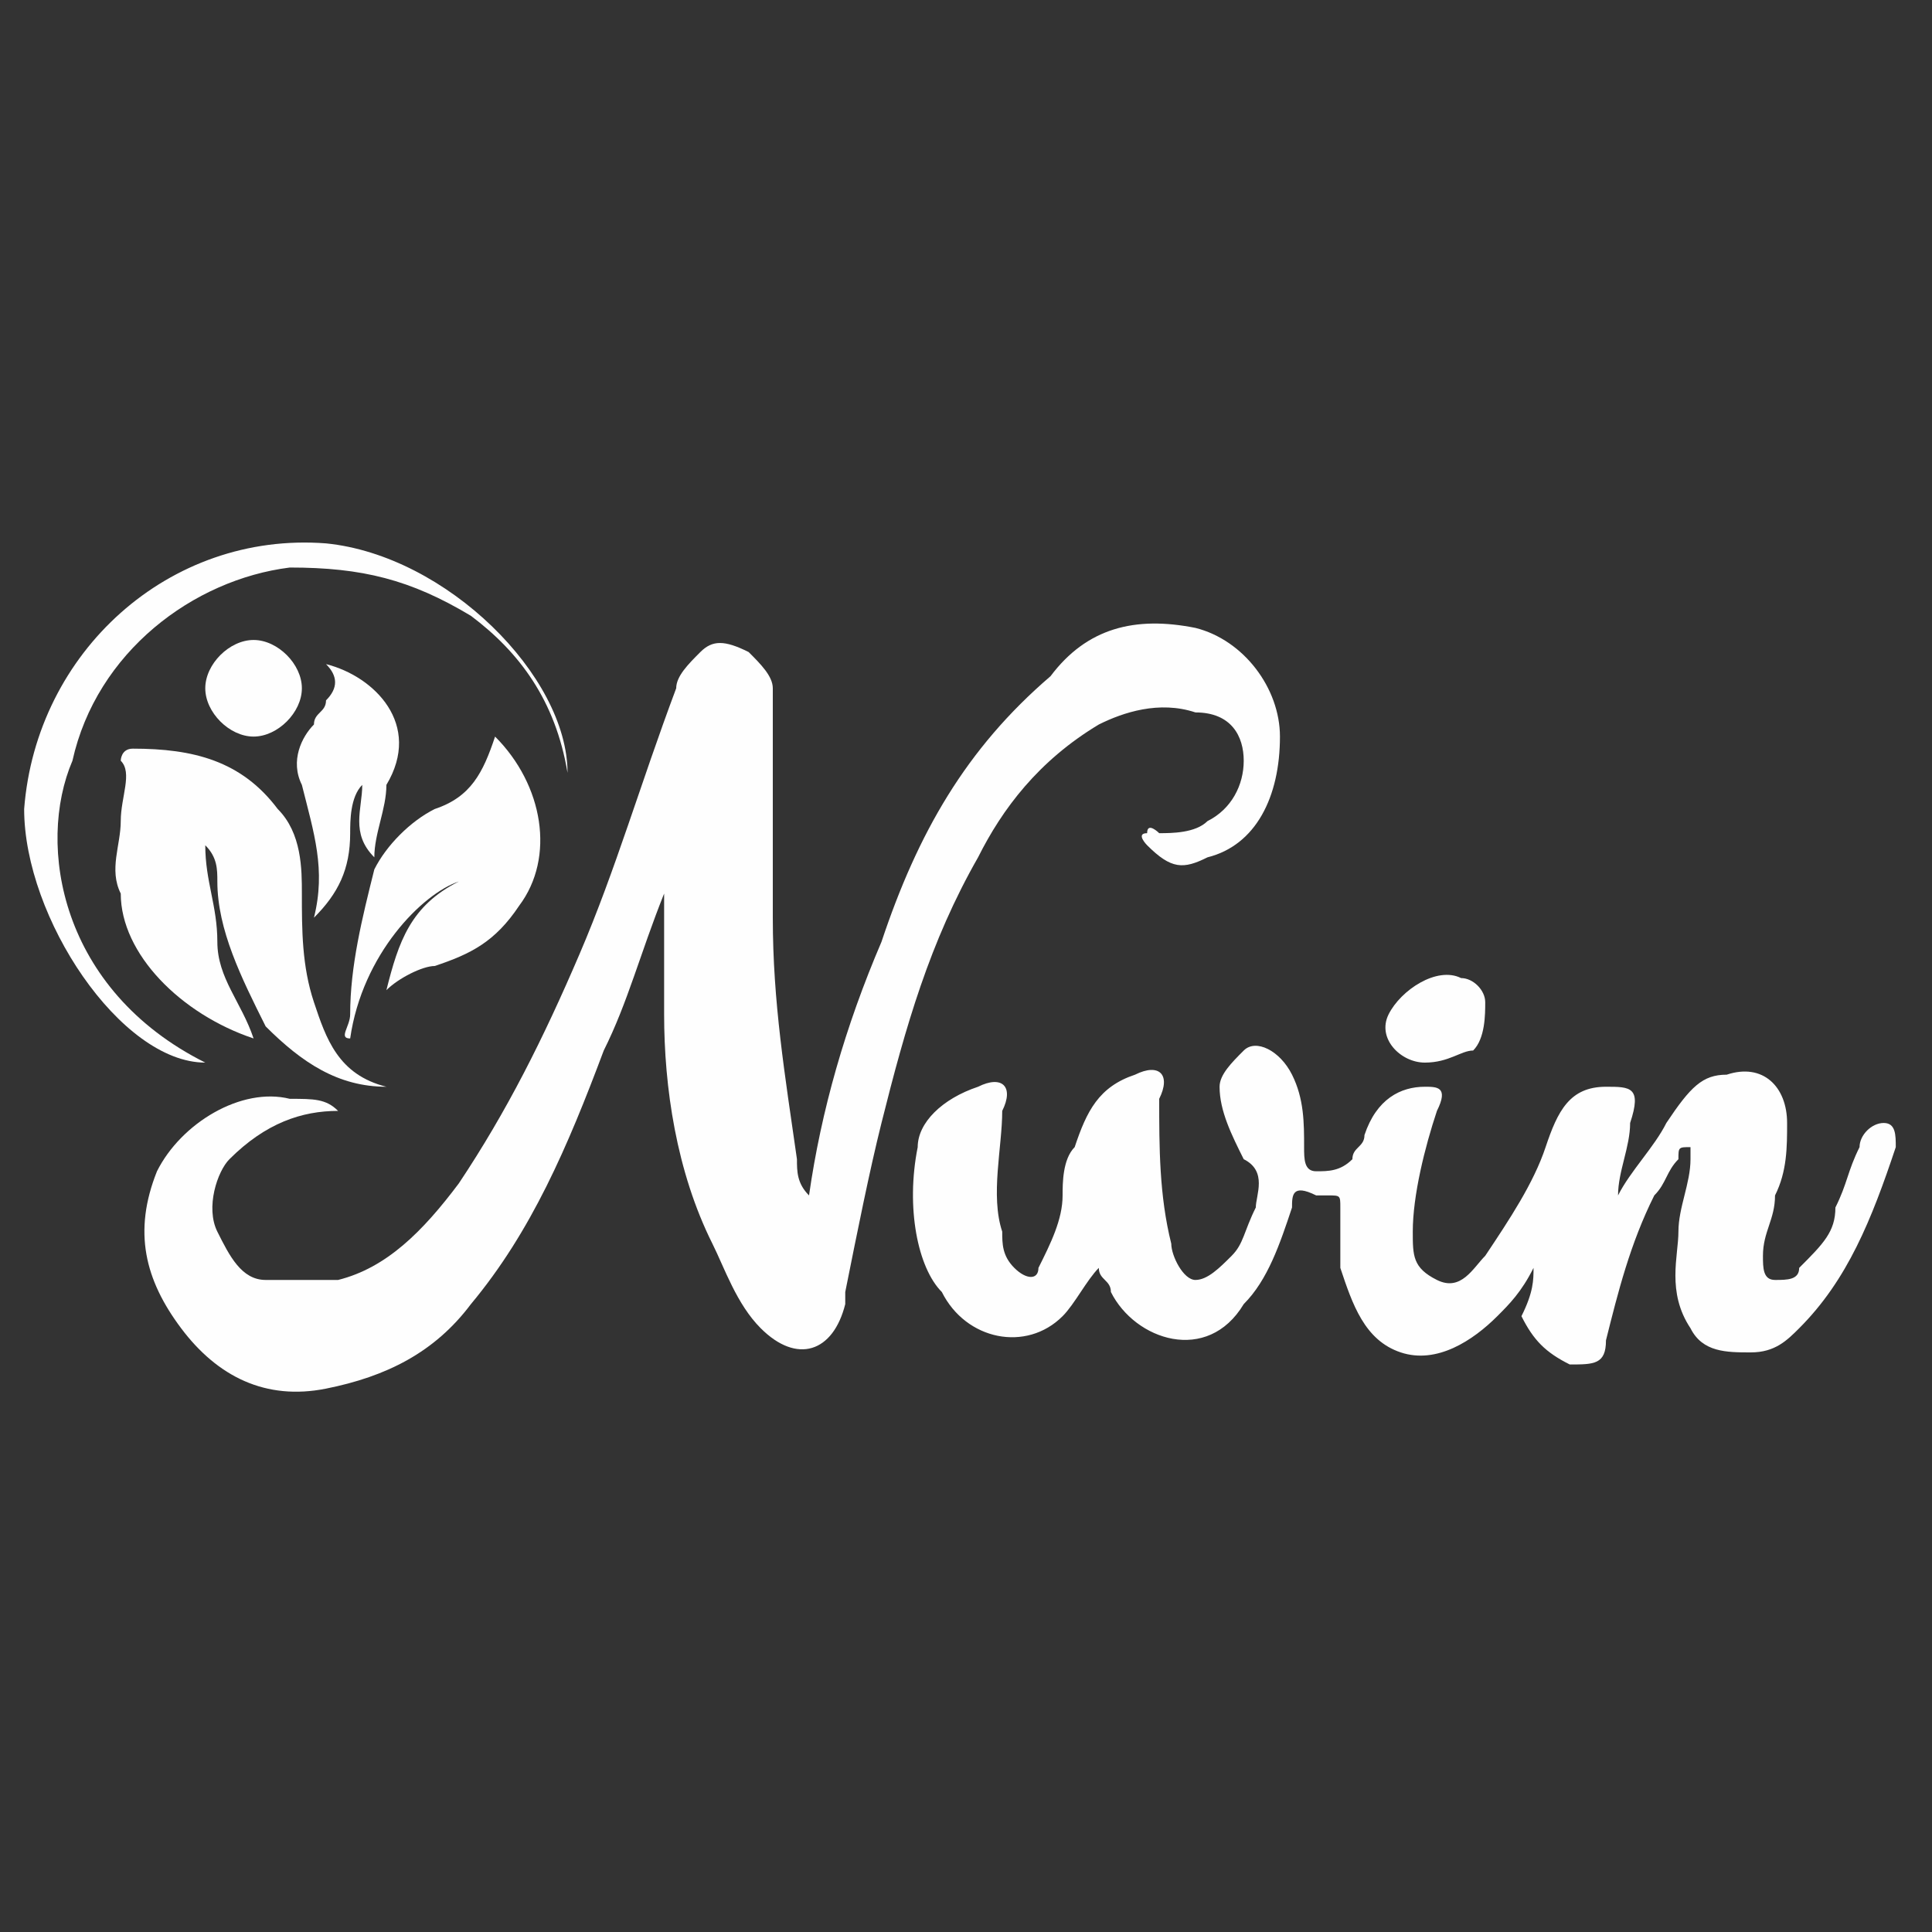 <?xml version="1.0" encoding="utf-8"?>
<!-- Generator: Adobe Illustrator 23.0.5, SVG Export Plug-In . SVG Version: 6.00 Build 0)  -->
<svg version="1.1" id="Layer_1" xmlns="http://www.w3.org/2000/svg" xmlns:xlink="http://www.w3.org/1999/xlink" x="0px" y="0px"
	 viewBox="0 0 16 16" style="enable-background:new 0 0 16 16;" xml:space="preserve">
<rect x="0" y="0" width="16" height="16" fill="#333333" stroke="none"/>
<style type="text/css">
	.st0{fill:#FEFEFE;}
</style>
<g>
	<path class="st0" d="M2.8,9.2C2.5,9.2,2.2,9.3,1.9,9.6C1.8,9.7,1.7,10,1.8,10.2c0.1,0.2,0.2,0.4,0.4,0.4c0.2,0,0.4,0,0.6,0
		c0.4-0.1,0.7-0.4,1-0.8c0.4-0.6,0.7-1.2,1-1.9c0.3-0.7,0.5-1.4,0.8-2.2c0-0.1,0.1-0.2,0.2-0.3c0.1-0.1,0.2-0.1,0.4,0
		c0.1,0.1,0.2,0.2,0.2,0.3c0,0.6,0,1.3,0,1.9c0,0.7,0.1,1.3,0.2,2c0,0.1,0,0.2,0.1,0.3C6.8,9.2,7,8.5,7.3,7.8C7.6,6.9,8,6.2,8.7,5.6
		C9,5.2,9.4,5.1,9.9,5.2c0.4,0.1,0.7,0.5,0.7,0.9c0,0.5-0.2,0.9-0.6,1C9.8,7.2,9.7,7.2,9.5,7c0,0-0.1-0.1,0-0.1c0-0.1,0.1,0,0.1,0
		c0.1,0,0.3,0,0.4-0.1c0.2-0.1,0.3-0.3,0.3-0.5c0-0.2-0.1-0.4-0.4-0.4C9.6,5.8,9.3,5.9,9.1,6c-0.5,0.3-0.8,0.7-1,1.1
		C7.7,7.8,7.5,8.5,7.3,9.3C7.2,9.7,7.1,10.2,7,10.7c0,0,0,0.1,0,0.1c-0.1,0.4-0.4,0.5-0.7,0.2c-0.2-0.2-0.3-0.5-0.4-0.7
		C5.6,9.7,5.5,9,5.5,8.4c0-0.3,0-0.6,0-0.9c0,0,0-0.1,0-0.1C5.3,7.9,5.2,8.3,5,8.7c-0.3,0.8-0.6,1.5-1.1,2.1
		c-0.3,0.4-0.7,0.6-1.2,0.7c-0.5,0.1-0.9-0.1-1.2-0.5c-0.3-0.4-0.4-0.8-0.2-1.3C1.5,9.3,2,9,2.4,9.1C2.6,9.1,2.7,9.1,2.8,9.2z"/>
	<path class="st0" d="M12.7,10.5c-0.1,0.2-0.2,0.3-0.3,0.4c-0.2,0.2-0.5,0.4-0.8,0.3c-0.3-0.1-0.4-0.4-0.5-0.7c0-0.2,0-0.3,0-0.5
		c0-0.1,0-0.1-0.1-0.1c0,0-0.1,0-0.1,0c-0.2-0.1-0.2,0-0.2,0.1c-0.1,0.3-0.2,0.6-0.4,0.8c-0.3,0.5-0.9,0.3-1.1-0.1
		c0-0.1-0.1-0.1-0.1-0.2c-0.1,0.1-0.2,0.3-0.3,0.4c-0.3,0.3-0.8,0.2-1-0.2C7.6,10.5,7.5,10,7.6,9.5C7.6,9.3,7.8,9.1,8.1,9
		c0.2-0.1,0.3,0,0.2,0.2c0,0.3-0.1,0.7,0,1c0,0.1,0,0.2,0.1,0.3c0.1,0.1,0.2,0.1,0.2,0c0.1-0.2,0.2-0.4,0.2-0.6c0-0.1,0-0.3,0.1-0.4
		C9,9.2,9.1,9,9.4,8.9c0.2-0.1,0.3,0,0.2,0.2c0,0.4,0,0.8,0.1,1.2c0,0.1,0.1,0.3,0.2,0.3c0.1,0,0.2-0.1,0.3-0.2
		c0.1-0.1,0.1-0.2,0.2-0.4c0-0.1,0.1-0.3-0.1-0.4c-0.1-0.2-0.2-0.4-0.2-0.6c0-0.1,0.1-0.2,0.2-0.3c0.1-0.1,0.3,0,0.4,0.2
		c0.1,0.2,0.1,0.4,0.1,0.6c0,0.1,0,0.2,0.1,0.2c0.1,0,0.2,0,0.3-0.1c0-0.1,0.1-0.1,0.1-0.2C11.4,9.1,11.6,9,11.8,9
		C11.9,9,12,9,11.9,9.2c-0.1,0.3-0.2,0.7-0.2,1c0,0.2,0,0.3,0.2,0.4c0.2,0.1,0.3-0.1,0.4-0.2c0.2-0.3,0.4-0.6,0.5-0.9
		C12.9,9.2,13,9,13.3,9c0.2,0,0.3,0,0.2,0.3c0,0.2-0.1,0.4-0.1,0.6c0.1-0.2,0.3-0.4,0.4-0.6C14,9,14.1,8.9,14.3,8.9
		c0.3-0.1,0.5,0.1,0.5,0.4c0,0.2,0,0.4-0.1,0.6c0,0.2-0.1,0.3-0.1,0.5c0,0.1,0,0.2,0.1,0.2c0.1,0,0.2,0,0.2-0.1
		c0.2-0.2,0.3-0.3,0.3-0.5c0.1-0.2,0.1-0.3,0.2-0.5c0-0.1,0.1-0.2,0.2-0.2c0.1,0,0.1,0.1,0.1,0.2c-0.2,0.6-0.4,1.1-0.8,1.5
		c-0.1,0.1-0.2,0.2-0.4,0.2c-0.2,0-0.4,0-0.5-0.2c-0.2-0.3-0.1-0.6-0.1-0.8c0-0.2,0.1-0.4,0.1-0.6c0-0.1,0-0.1,0-0.1
		c-0.1,0-0.1,0-0.1,0.1c-0.1,0.1-0.1,0.2-0.2,0.3c-0.2,0.4-0.3,0.8-0.4,1.2c0,0.2-0.1,0.2-0.3,0.2c-0.2-0.1-0.3-0.2-0.4-0.4
		C12.7,10.7,12.7,10.6,12.7,10.5z"/>
	<path class="st0" d="M3.2,9c-0.4,0-0.7-0.2-1-0.5C2,8.1,1.8,7.7,1.8,7.3c0-0.1,0-0.2-0.1-0.3c0,0.3,0.1,0.5,0.1,0.8
		c0,0.3,0.2,0.5,0.3,0.8C1.5,8.4,1,7.9,1,7.4C0.9,7.2,1,7,1,6.8c0-0.2,0.1-0.4,0-0.5c0,0,0-0.1,0.1-0.1c0.5,0,0.9,0.1,1.2,0.5
		c0.2,0.2,0.2,0.5,0.2,0.7c0,0.3,0,0.6,0.1,0.9C2.7,8.6,2.8,8.9,3.2,9z"/>
	<path class="st0" d="M4.1,6.1c0.4,0.4,0.5,1,0.2,1.4C4.1,7.8,3.9,7.9,3.6,8C3.5,8,3.3,8.1,3.2,8.2c0.1-0.4,0.2-0.7,0.6-0.9
		C3.5,7.4,3,7.9,2.9,8.6c-0.1,0,0-0.1,0-0.2C2.9,8,3,7.6,3.1,7.2C3.2,7,3.4,6.8,3.6,6.7C3.9,6.6,4,6.4,4.1,6.1z"/>
	<path class="st0" d="M1.7,8.8C1,8.8,0.2,7.6,0.2,6.7c0.1-1.3,1.2-2.3,2.5-2.2c1,0.1,2,1.1,2,1.9C4.6,5.8,4.3,5.4,3.9,5.1
		C3.4,4.8,3,4.7,2.4,4.7C1.6,4.8,0.8,5.4,0.6,6.3C0.3,7,0.5,8.2,1.7,8.8z"/>
	<path class="st0" d="M3.1,7.1C2.9,6.9,3,6.7,3,6.5C2.9,6.6,2.9,6.8,2.9,6.9c0,0.3-0.1,0.5-0.3,0.7c0.1-0.4,0-0.7-0.1-1.1
		c-0.1-0.2,0-0.4,0.1-0.5c0-0.1,0.1-0.1,0.1-0.2c0.1-0.1,0.1-0.2,0-0.3c0.4,0.1,0.8,0.5,0.5,1C3.2,6.7,3.1,6.9,3.1,7.1z"/>
	<path class="st0" d="M2.5,5.7c0,0.2-0.2,0.4-0.4,0.4c-0.2,0-0.4-0.2-0.4-0.4c0-0.2,0.2-0.4,0.4-0.4C2.3,5.3,2.5,5.5,2.5,5.7z"/>
	<path class="st0" d="M11.8,8.8c-0.2,0-0.4-0.2-0.3-0.4c0.1-0.2,0.4-0.4,0.6-0.3c0.1,0,0.2,0.1,0.2,0.2c0,0.1,0,0.3-0.1,0.4
		C12.1,8.7,12,8.8,11.8,8.8z"/>
</g>
</svg>
